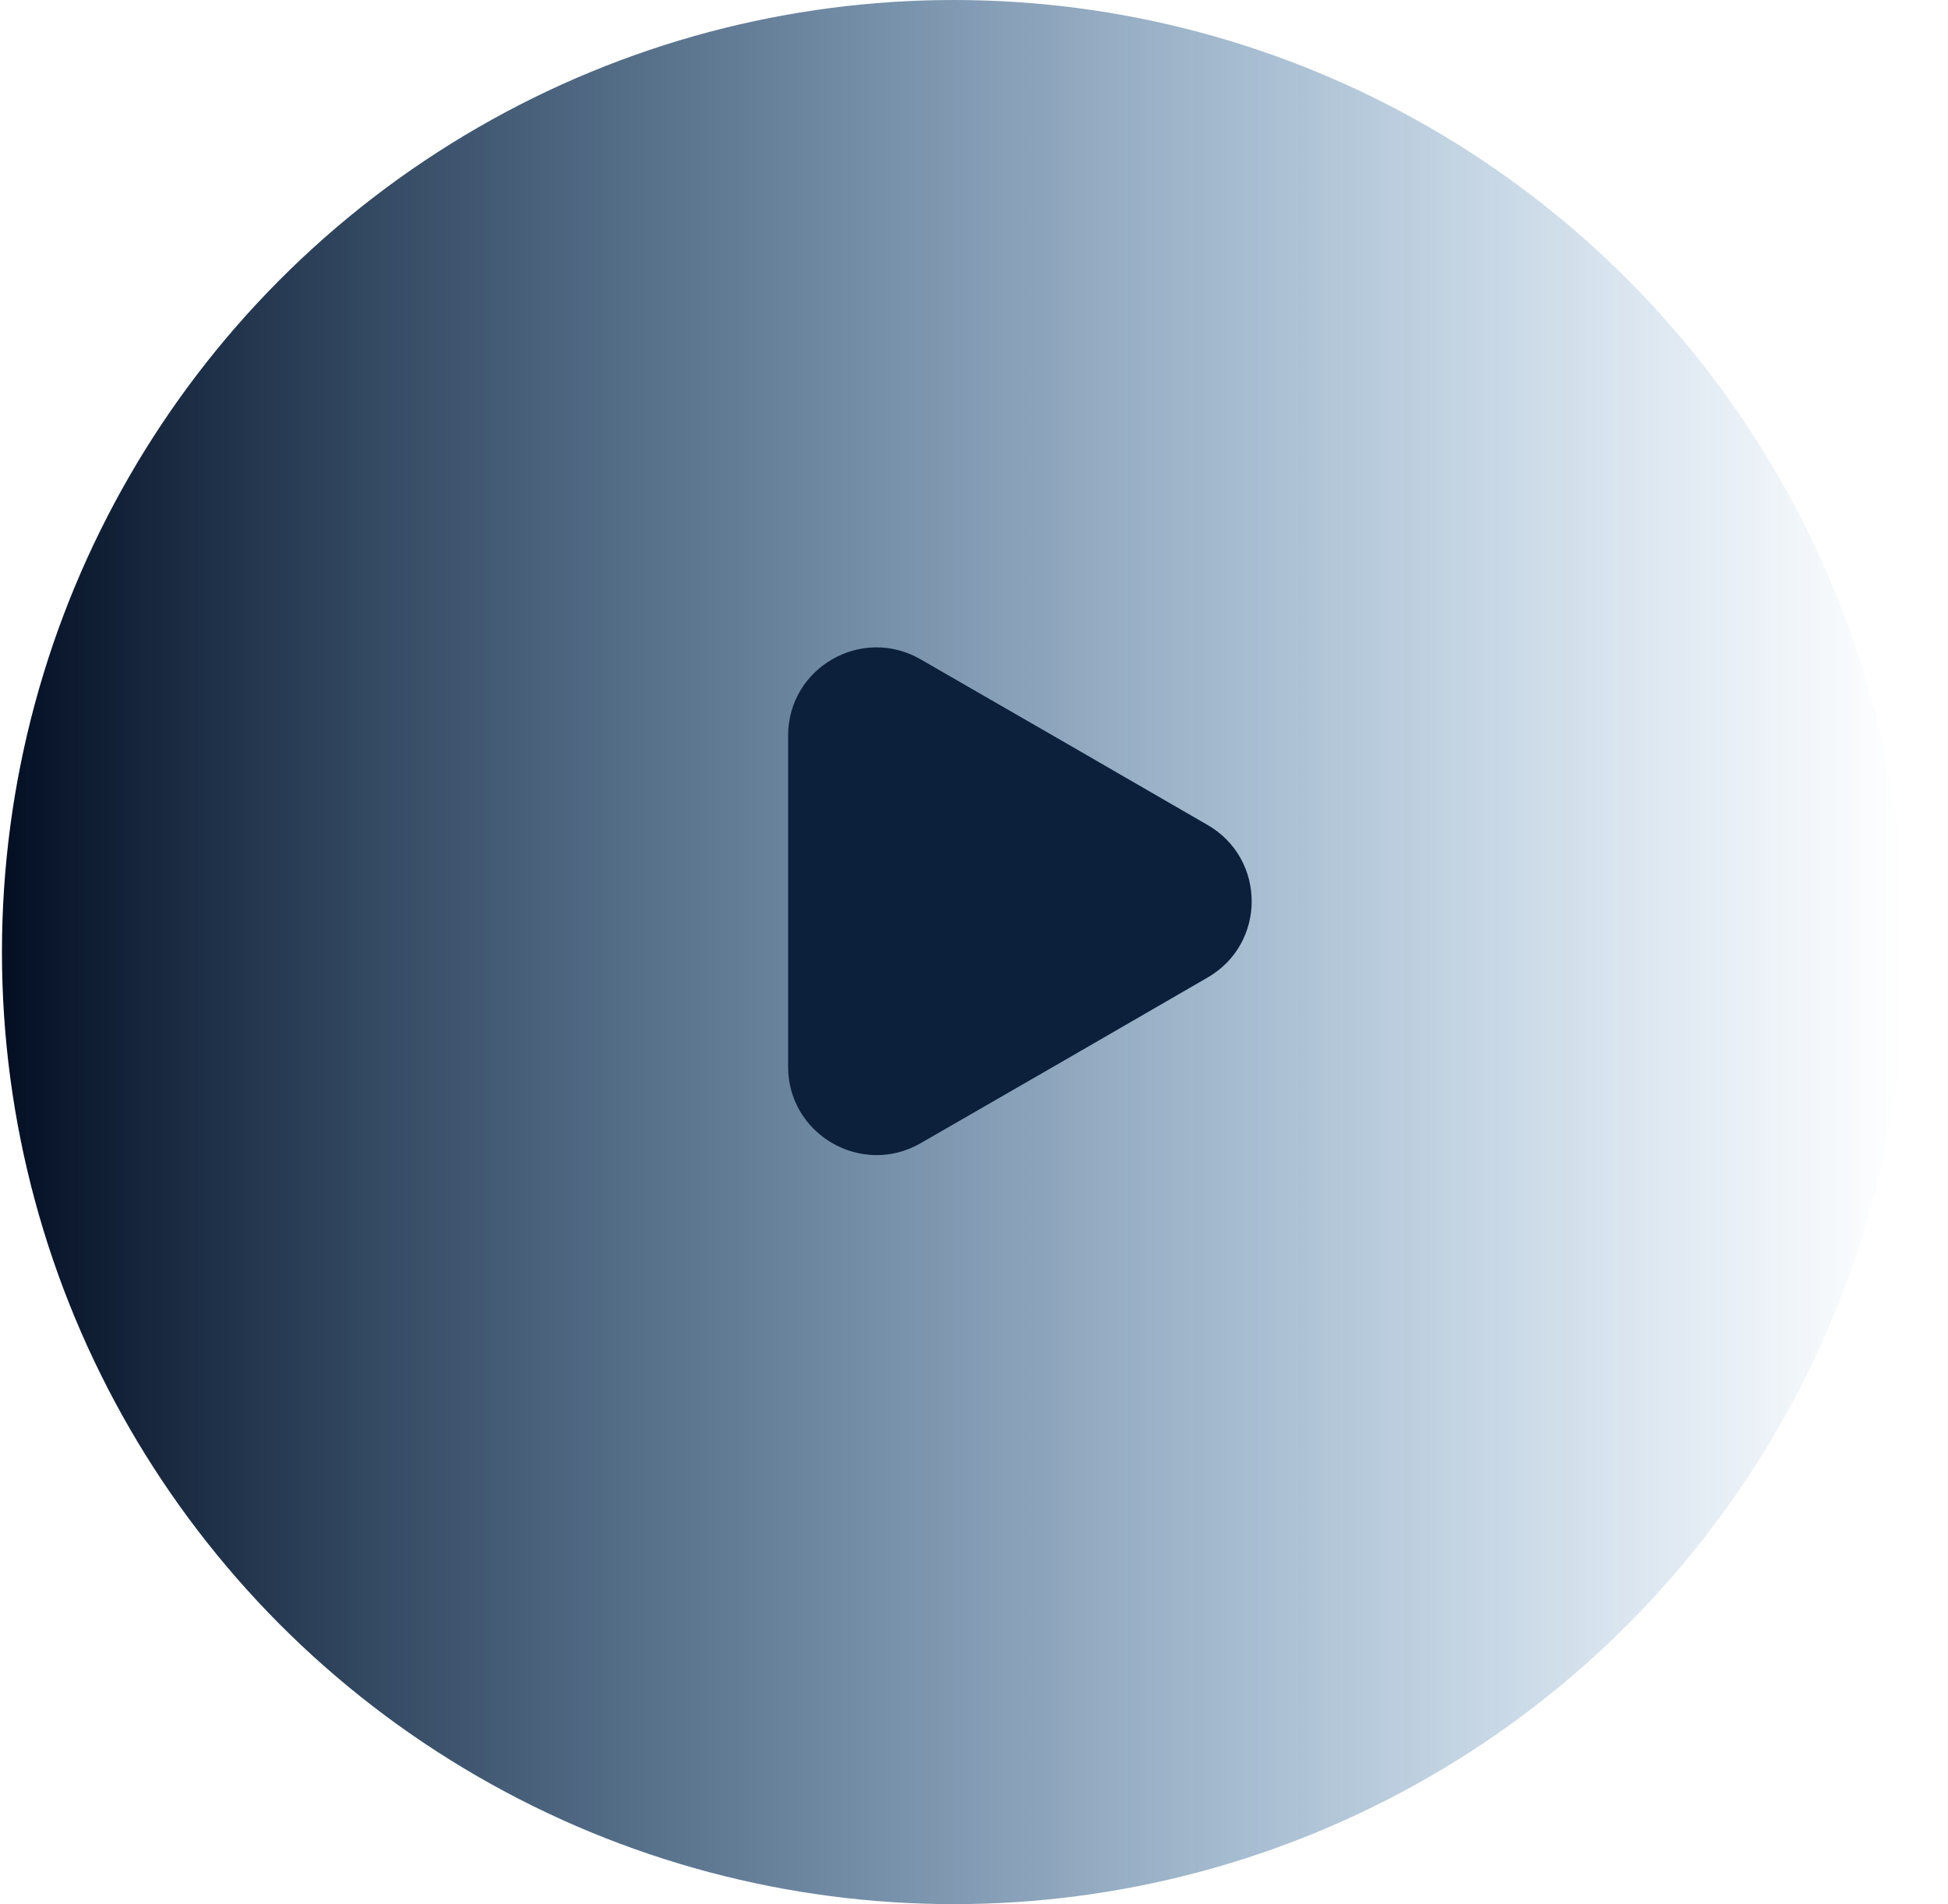 <svg width="44" height="43" viewBox="0 0 44 43" fill="none" xmlns="http://www.w3.org/2000/svg">
<circle cx="21.544" cy="21.5" r="21.5" fill="url(#paint0_linear_142_925)"/>
<path d="M17.801 16.615L17.801 24.09C17.801 25.621 19.465 26.582 20.793 25.817L24.034 23.95L27.276 22.075C28.604 21.31 28.604 19.396 27.276 18.63L24.034 16.756L20.793 14.889C19.465 14.123 17.801 15.076 17.801 16.615Z" fill="#0C203C"/>
<defs>
<linearGradient id="paint0_linear_142_925" x1="3.20835e-08" y1="21" x2="43" y2="21" gradientUnits="userSpaceOnUse">
<stop stop-color="#030E22"/>
<stop offset="1" stop-color="#0058A6" stop-opacity="0"/>
</linearGradient>
</defs>
</svg>
